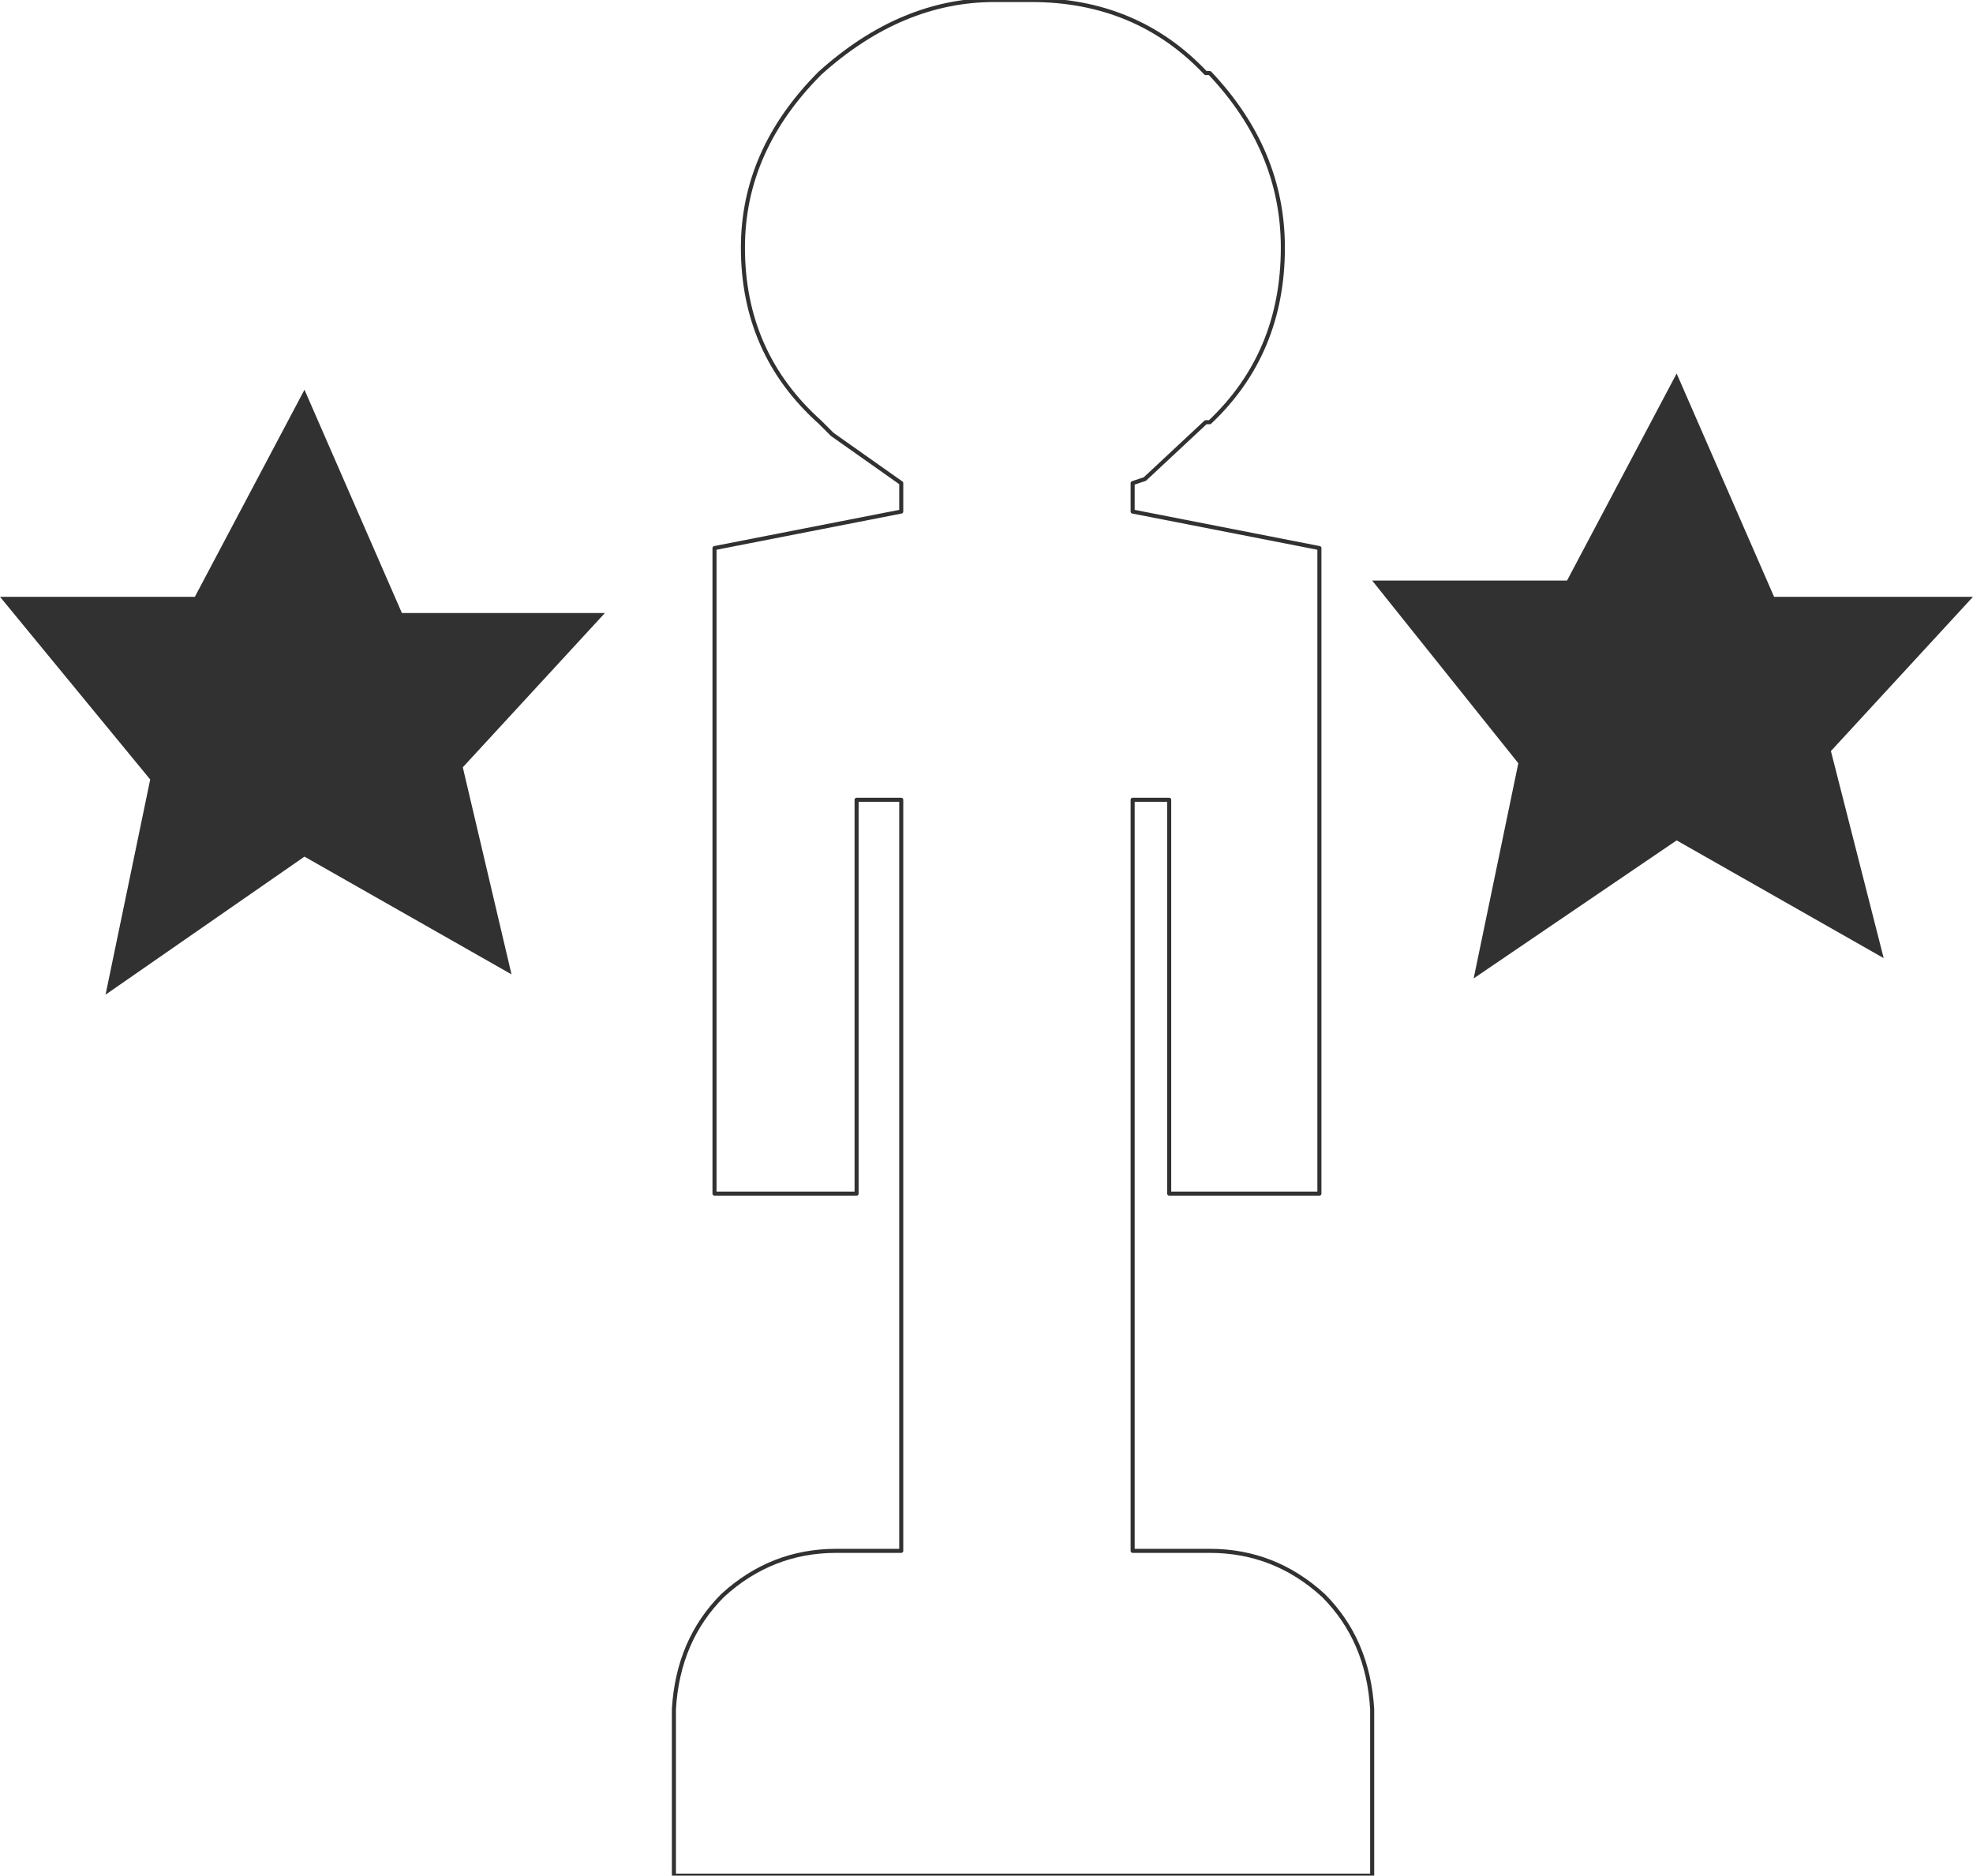 <?xml version="1.0" encoding="UTF-8" standalone="no"?>
<svg xmlns:xlink="http://www.w3.org/1999/xlink" height="23.1px" width="24.3px" xmlns="http://www.w3.org/2000/svg">
  <g transform="matrix(1.0, 0.0, 0.0, 1.0, -7.85, -8.0)">
    <path d="M28.5 12.6 L29.7 15.35 32.15 15.35 30.4 17.25 31.05 19.8 28.5 18.35 26.0 20.05 26.55 17.4 24.75 15.15 27.15 15.15 28.5 12.6 M14.15 20.0 L11.6 18.55 9.15 20.25 9.7 17.6 7.85 15.35 10.25 15.35 11.6 12.8 12.8 15.55 15.3 15.55 13.55 17.45 14.15 20.0" fill="#313131" fill-rule="evenodd" stroke="none"/>
    <path d="M22.7 8.9 Q21.85 8.0 20.55 8.0 L20.35 8.0 20.1 8.0 Q18.95 8.0 17.95 8.9 17.0 9.85 17.0 11.05 17.0 12.35 17.95 13.2 L18.1 13.35 18.95 13.95 18.95 14.3 16.65 14.75 16.65 16.3 16.65 22.7 17.95 22.7 18.4 22.7 18.4 17.85 18.95 17.85 18.95 27.1 18.15 27.1 Q17.35 27.1 16.75 27.65 16.2 28.2 16.15 29.05 L16.15 31.1 24.75 31.1 24.75 29.05 Q24.7 28.2 24.15 27.65 23.55 27.1 22.75 27.1 L21.8 27.1 21.8 17.85 22.25 17.85 22.25 22.7 22.8 22.7 24.1 22.7 24.1 16.3 24.1 14.75 21.8 14.3 21.8 13.95 21.95 13.9 22.7 13.2 22.75 13.2 Q23.65 12.35 23.65 11.05 23.65 9.85 22.75 8.9 L22.7 8.9 Z" fill="none" stroke="#313131" stroke-linecap="round" stroke-linejoin="round" stroke-width="0.05"/>
  </g>
</svg>
